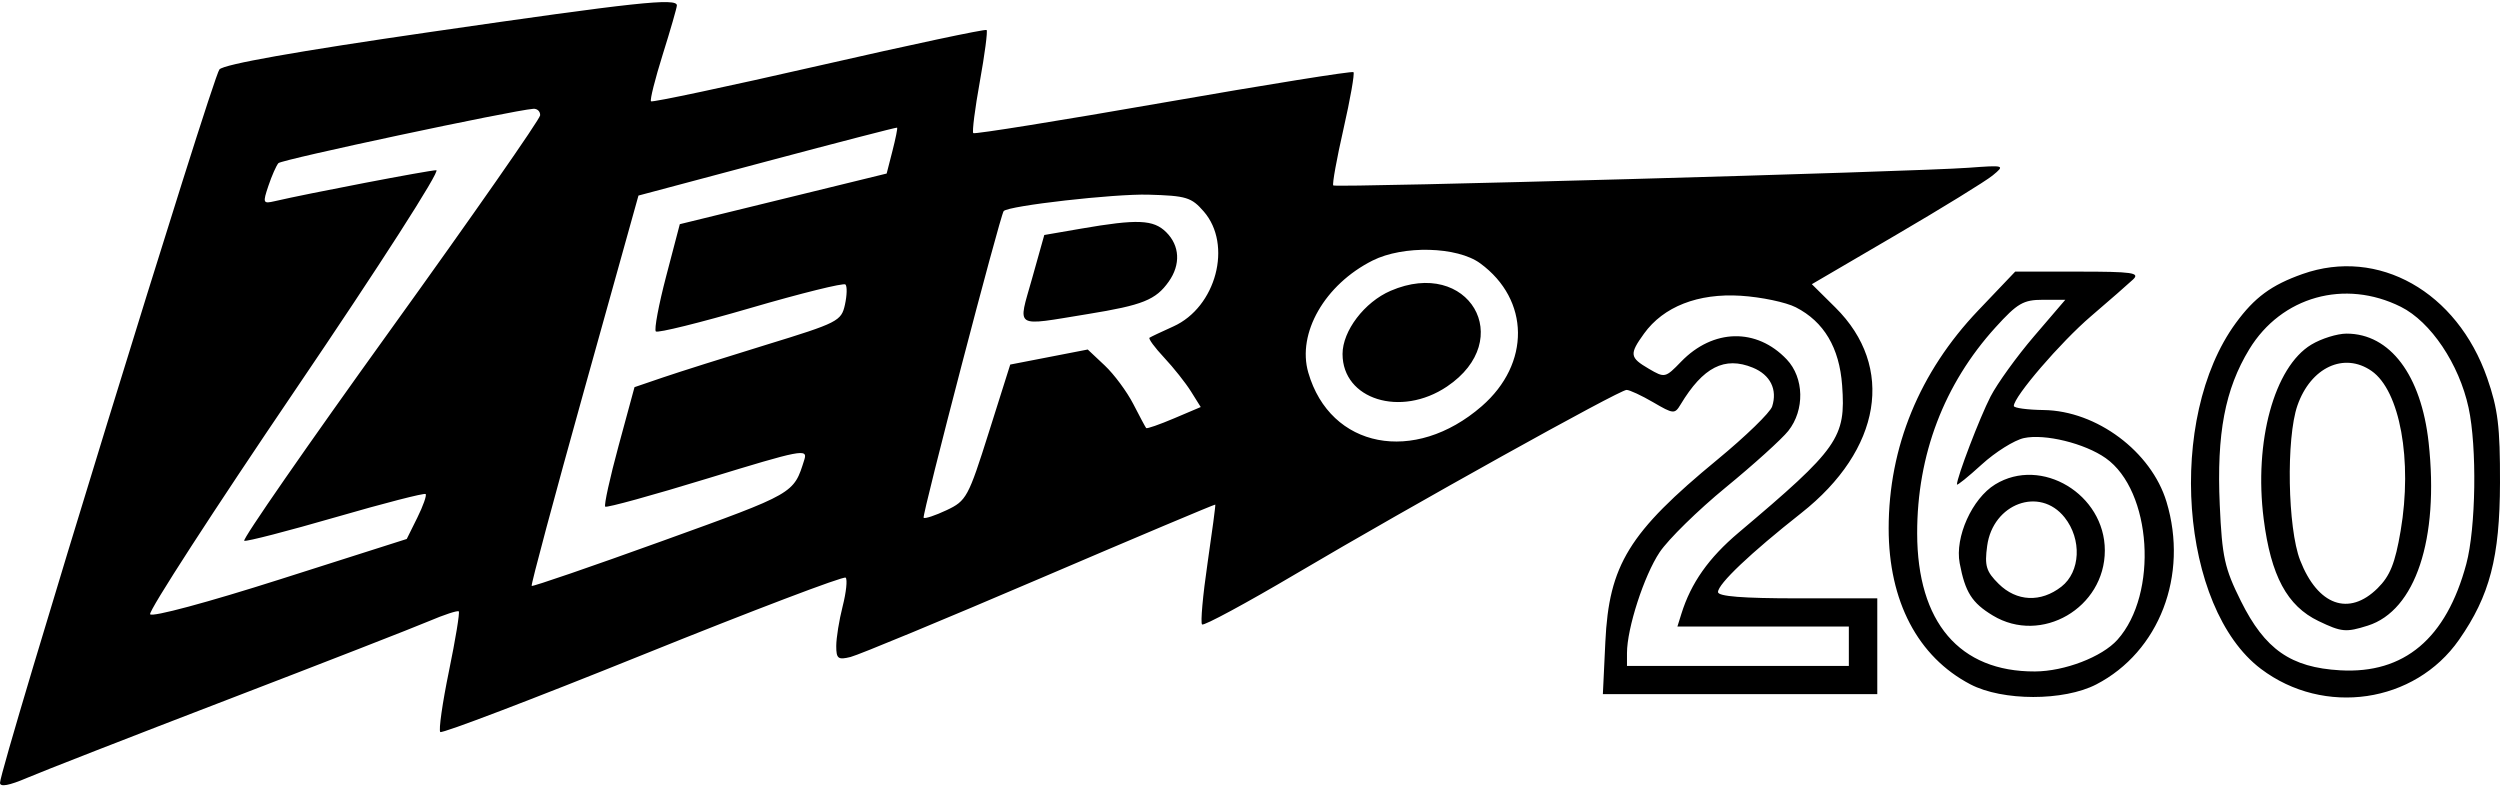 <svg width="450" height="142" viewBox="0 0 450 142" fill="none" xmlns="http://www.w3.org/2000/svg">
<path fill-rule="evenodd" clip-rule="evenodd" d="M77.496 5.753C53.332 9.26 40.369 11.559 39.501 12.492C38.28 13.802 0 138.257 0 140.915C0 141.702 1.651 141.399 4.864 140.02C7.54 138.873 23.782 132.536 40.959 125.938C58.136 119.34 74.444 112.984 77.2 111.811C79.954 110.639 82.375 109.845 82.579 110.048C82.784 110.251 81.989 115.091 80.812 120.804C79.635 126.516 78.932 131.449 79.249 131.763C79.568 132.077 95.979 125.818 115.719 117.853C135.461 109.888 151.887 103.644 152.223 103.977C152.56 104.311 152.315 106.628 151.679 109.127C151.044 111.626 150.524 114.846 150.524 116.283C150.524 118.57 150.847 118.815 153.109 118.253C154.53 117.899 169.851 111.551 187.156 104.144C204.46 96.736 218.678 90.742 218.751 90.824C218.822 90.905 218.194 95.671 217.351 101.416C216.509 107.16 216.067 112.104 216.369 112.404C216.67 112.703 224.276 108.6 233.271 103.287C254.048 91.013 291.493 70.184 292.782 70.184C293.322 70.184 295.482 71.188 297.582 72.415C301.222 74.543 301.453 74.561 302.504 72.813C306.563 66.069 310.429 64.097 315.507 66.179C318.658 67.471 319.969 70.103 318.987 73.165C318.641 74.247 314.208 78.549 309.136 82.727C293.197 95.856 289.619 101.678 288.961 115.561L288.516 124.941H313.214H337.911V116.322V107.703H323.576C313.696 107.703 309.24 107.351 309.24 106.569C309.24 105.106 315.092 99.553 324.22 92.357C338.671 80.962 341.152 66.029 330.368 55.35L326.132 51.154L341.271 42.299C349.598 37.429 357.433 32.605 358.681 31.577C360.924 29.732 360.873 29.716 354.295 30.198C344.296 30.931 240.436 33.822 239.99 33.38C239.777 33.169 240.604 28.589 241.829 23.203C243.053 17.815 243.861 13.219 243.624 12.988C243.387 12.757 227.988 15.223 209.403 18.47C190.818 21.717 175.422 24.188 175.19 23.962C174.958 23.735 175.49 19.555 176.371 14.673C177.253 9.79 177.801 5.618 177.59 5.402C177.379 5.185 163.791 8.075 147.395 11.823C131 15.571 117.403 18.457 117.18 18.236C116.956 18.015 117.91 14.214 119.298 9.787C120.687 5.36 121.829 1.398 121.838 0.979C121.865 -0.411 114.482 0.384 77.496 5.753ZM97.227 20.752C97.2 21.45 85.025 38.903 70.172 59.538C55.319 80.172 43.525 97.185 43.963 97.345C44.402 97.504 51.835 95.584 60.481 93.079C69.127 90.573 76.386 88.705 76.613 88.928C76.838 89.153 76.165 91.063 75.119 93.175L73.214 97.015L50.422 104.275C37.327 108.447 27.372 111.124 27.024 110.566C26.691 110.033 38.471 91.831 53.201 70.118C68.312 47.842 79.35 30.638 78.532 30.638C77.25 30.638 55.406 34.825 49.458 36.211C47.33 36.706 47.267 36.552 48.317 33.434C48.93 31.617 49.739 29.787 50.115 29.366C50.691 28.721 92.127 19.889 95.998 19.585C96.702 19.53 97.255 20.055 97.227 20.752ZM160.64 27.168L159.598 31.236L140.982 35.794L122.365 40.352L119.912 49.713C118.563 54.861 117.725 59.337 118.05 59.658C118.373 59.98 126.053 58.078 135.115 55.433C144.178 52.788 151.856 50.886 152.18 51.205C152.503 51.526 152.461 53.167 152.087 54.855C151.436 57.792 150.831 58.099 137.91 62.064C130.486 64.342 122.117 66.989 119.312 67.947L114.211 69.688L111.352 80.221C109.78 86.015 108.694 90.953 108.939 91.196C109.183 91.438 117.501 89.146 127.423 86.104C144.276 80.936 145.419 80.714 144.785 82.73C142.842 88.912 143.158 88.731 119.286 97.354C106.48 101.98 95.867 105.629 95.701 105.465C95.534 105.3 99.791 89.424 105.161 70.183L114.924 35.201L138.1 29.024C150.847 25.627 161.368 22.904 161.48 22.973C161.591 23.043 161.214 24.93 160.64 27.168ZM216.681 38.072C221.88 44.057 218.903 55.294 211.202 58.76C209.086 59.712 207.156 60.626 206.912 60.79C206.67 60.954 207.853 62.565 209.544 64.369C211.235 66.173 213.409 68.914 214.375 70.458L216.132 73.267L211.343 75.3C208.708 76.419 206.444 77.207 206.311 77.054C206.179 76.901 205.135 74.95 203.991 72.719C202.846 70.489 200.534 67.37 198.853 65.788L195.795 62.912L188.819 64.267L181.843 65.621L177.982 77.844C174.295 89.521 173.955 90.146 170.388 91.831C168.334 92.8 166.474 93.415 166.253 93.196C165.905 92.852 180.053 38.656 180.664 37.994C181.559 37.025 200.576 34.866 206.697 35.039C213.537 35.232 214.458 35.512 216.681 38.072ZM194.591 41.156L187.971 42.299L185.766 50.158C183.206 59.284 182.32 58.72 195.799 56.532C205.697 54.926 208.04 53.986 210.374 50.685C212.543 47.619 212.368 44.222 209.915 41.792C207.619 39.519 204.754 39.4 194.591 41.156ZM266.445 47.403C275.39 53.957 275.512 65.468 266.717 73.116C254.593 83.657 239.447 80.724 235.493 67.07C233.439 59.978 238.455 51.23 247.055 46.902C252.588 44.119 262.305 44.369 266.445 47.403ZM414.463 49.319C408.85 51.303 405.822 53.529 402.435 58.16C389.917 75.272 392.402 109.398 406.967 120.399C418.329 128.981 434.655 126.581 442.627 115.158C448.16 107.229 449.963 100.322 449.999 86.916C450.025 76.823 449.632 73.604 447.694 68.044C442.273 52.495 428.089 44.504 414.463 49.319ZM356.07 55.887C345.51 66.972 339.959 80.491 339.959 95.124C339.959 108.215 345.204 118.223 354.661 123.176C360.456 126.212 371.487 126.219 377.334 123.192C388.67 117.321 393.969 103.537 389.969 90.321C387.237 81.289 377.395 73.936 367.864 73.807C364.908 73.766 362.489 73.438 362.488 73.074C362.485 71.397 370.895 61.615 376.371 56.926C379.717 54.062 383.129 51.082 383.953 50.304C385.241 49.091 383.842 48.891 374.094 48.891H362.735L356.07 55.887ZM250.31 52.345C245.603 54.375 241.658 59.561 241.658 63.717C241.658 71.912 252.135 75.177 260.458 69.577C273.055 61.101 264.337 46.295 250.31 52.345ZM323.247 55.313C328.313 57.907 331.089 62.585 331.583 69.36C332.272 78.797 330.94 80.694 312.954 95.87C307.561 100.422 304.383 104.928 302.647 110.491L301.934 112.773H317.363H332.792V116.322V119.871H312.824H292.857V117.549C292.857 113.086 295.928 103.605 298.732 99.406C300.288 97.078 305.65 91.821 310.648 87.724C315.647 83.627 320.706 79.055 321.889 77.566C324.877 73.803 324.751 68.005 321.61 64.694C316.189 58.98 308.356 59.148 302.596 65.103C299.763 68.031 299.654 68.054 296.795 66.382C293.333 64.357 293.251 63.768 295.918 60.059C299.418 55.191 305.647 52.753 313.344 53.236C317.009 53.467 321.465 54.401 323.247 55.313ZM432.156 55.228C437.536 57.914 442.639 65.517 444.343 73.383C445.88 80.481 445.667 95.062 443.933 101.518C440.324 114.945 432.766 121.315 421.229 120.656C412.342 120.148 407.691 116.903 403.36 108.19C400.414 102.265 399.978 100.281 399.556 90.888C398.979 78.043 400.495 70.052 404.873 62.862C410.652 53.374 422.055 50.183 432.156 55.228ZM366.131 60.525C363.039 64.135 359.514 69.018 358.299 71.377C356.359 75.143 352.247 85.895 352.247 87.204C352.247 87.466 354.255 85.848 356.71 83.608C359.163 81.368 362.58 79.228 364.303 78.854C368.06 78.037 375.25 79.799 379.029 82.464C387.34 88.325 388.537 106.906 381.135 115.161C378.365 118.25 371.628 120.838 366.294 120.862C352.713 120.924 345.109 112.009 345.09 96.001C345.072 81.875 349.919 69.14 359.203 58.914C363.138 54.58 364.204 53.961 367.728 53.961H371.755L366.131 60.525ZM416.03 62.037C409.363 66.063 405.695 79.484 407.461 93.404C408.759 103.641 411.681 109.08 417.338 111.792C421.498 113.786 422.264 113.857 426.203 112.613C434.781 109.904 439.061 97.031 437.155 79.666C435.822 67.518 430.202 60.052 422.389 60.052C420.7 60.052 417.839 60.945 416.03 62.037ZM426.877 66.768C431.99 70.314 434.274 82.873 432.113 95.56C431.118 101.403 430.211 103.662 427.973 105.878C422.8 111.001 417.192 108.982 414.027 100.86C411.773 95.074 411.488 78.866 413.537 72.989C415.929 66.129 421.924 63.333 426.877 66.768ZM359.127 87.197C354.975 89.744 351.852 96.681 352.743 101.379C353.732 106.606 354.947 108.522 358.712 110.795C367.444 116.067 378.87 109.428 378.87 99.084C378.87 88.97 367.446 82.091 359.127 87.197ZM371.628 93.136C374.761 97.08 374.491 102.923 371.052 105.601C367.343 108.491 362.992 108.294 359.756 105.091C357.505 102.862 357.202 101.86 357.691 98.256C358.725 90.62 367.166 87.519 371.628 93.136Z" fill="currentColor"/>
</svg>
